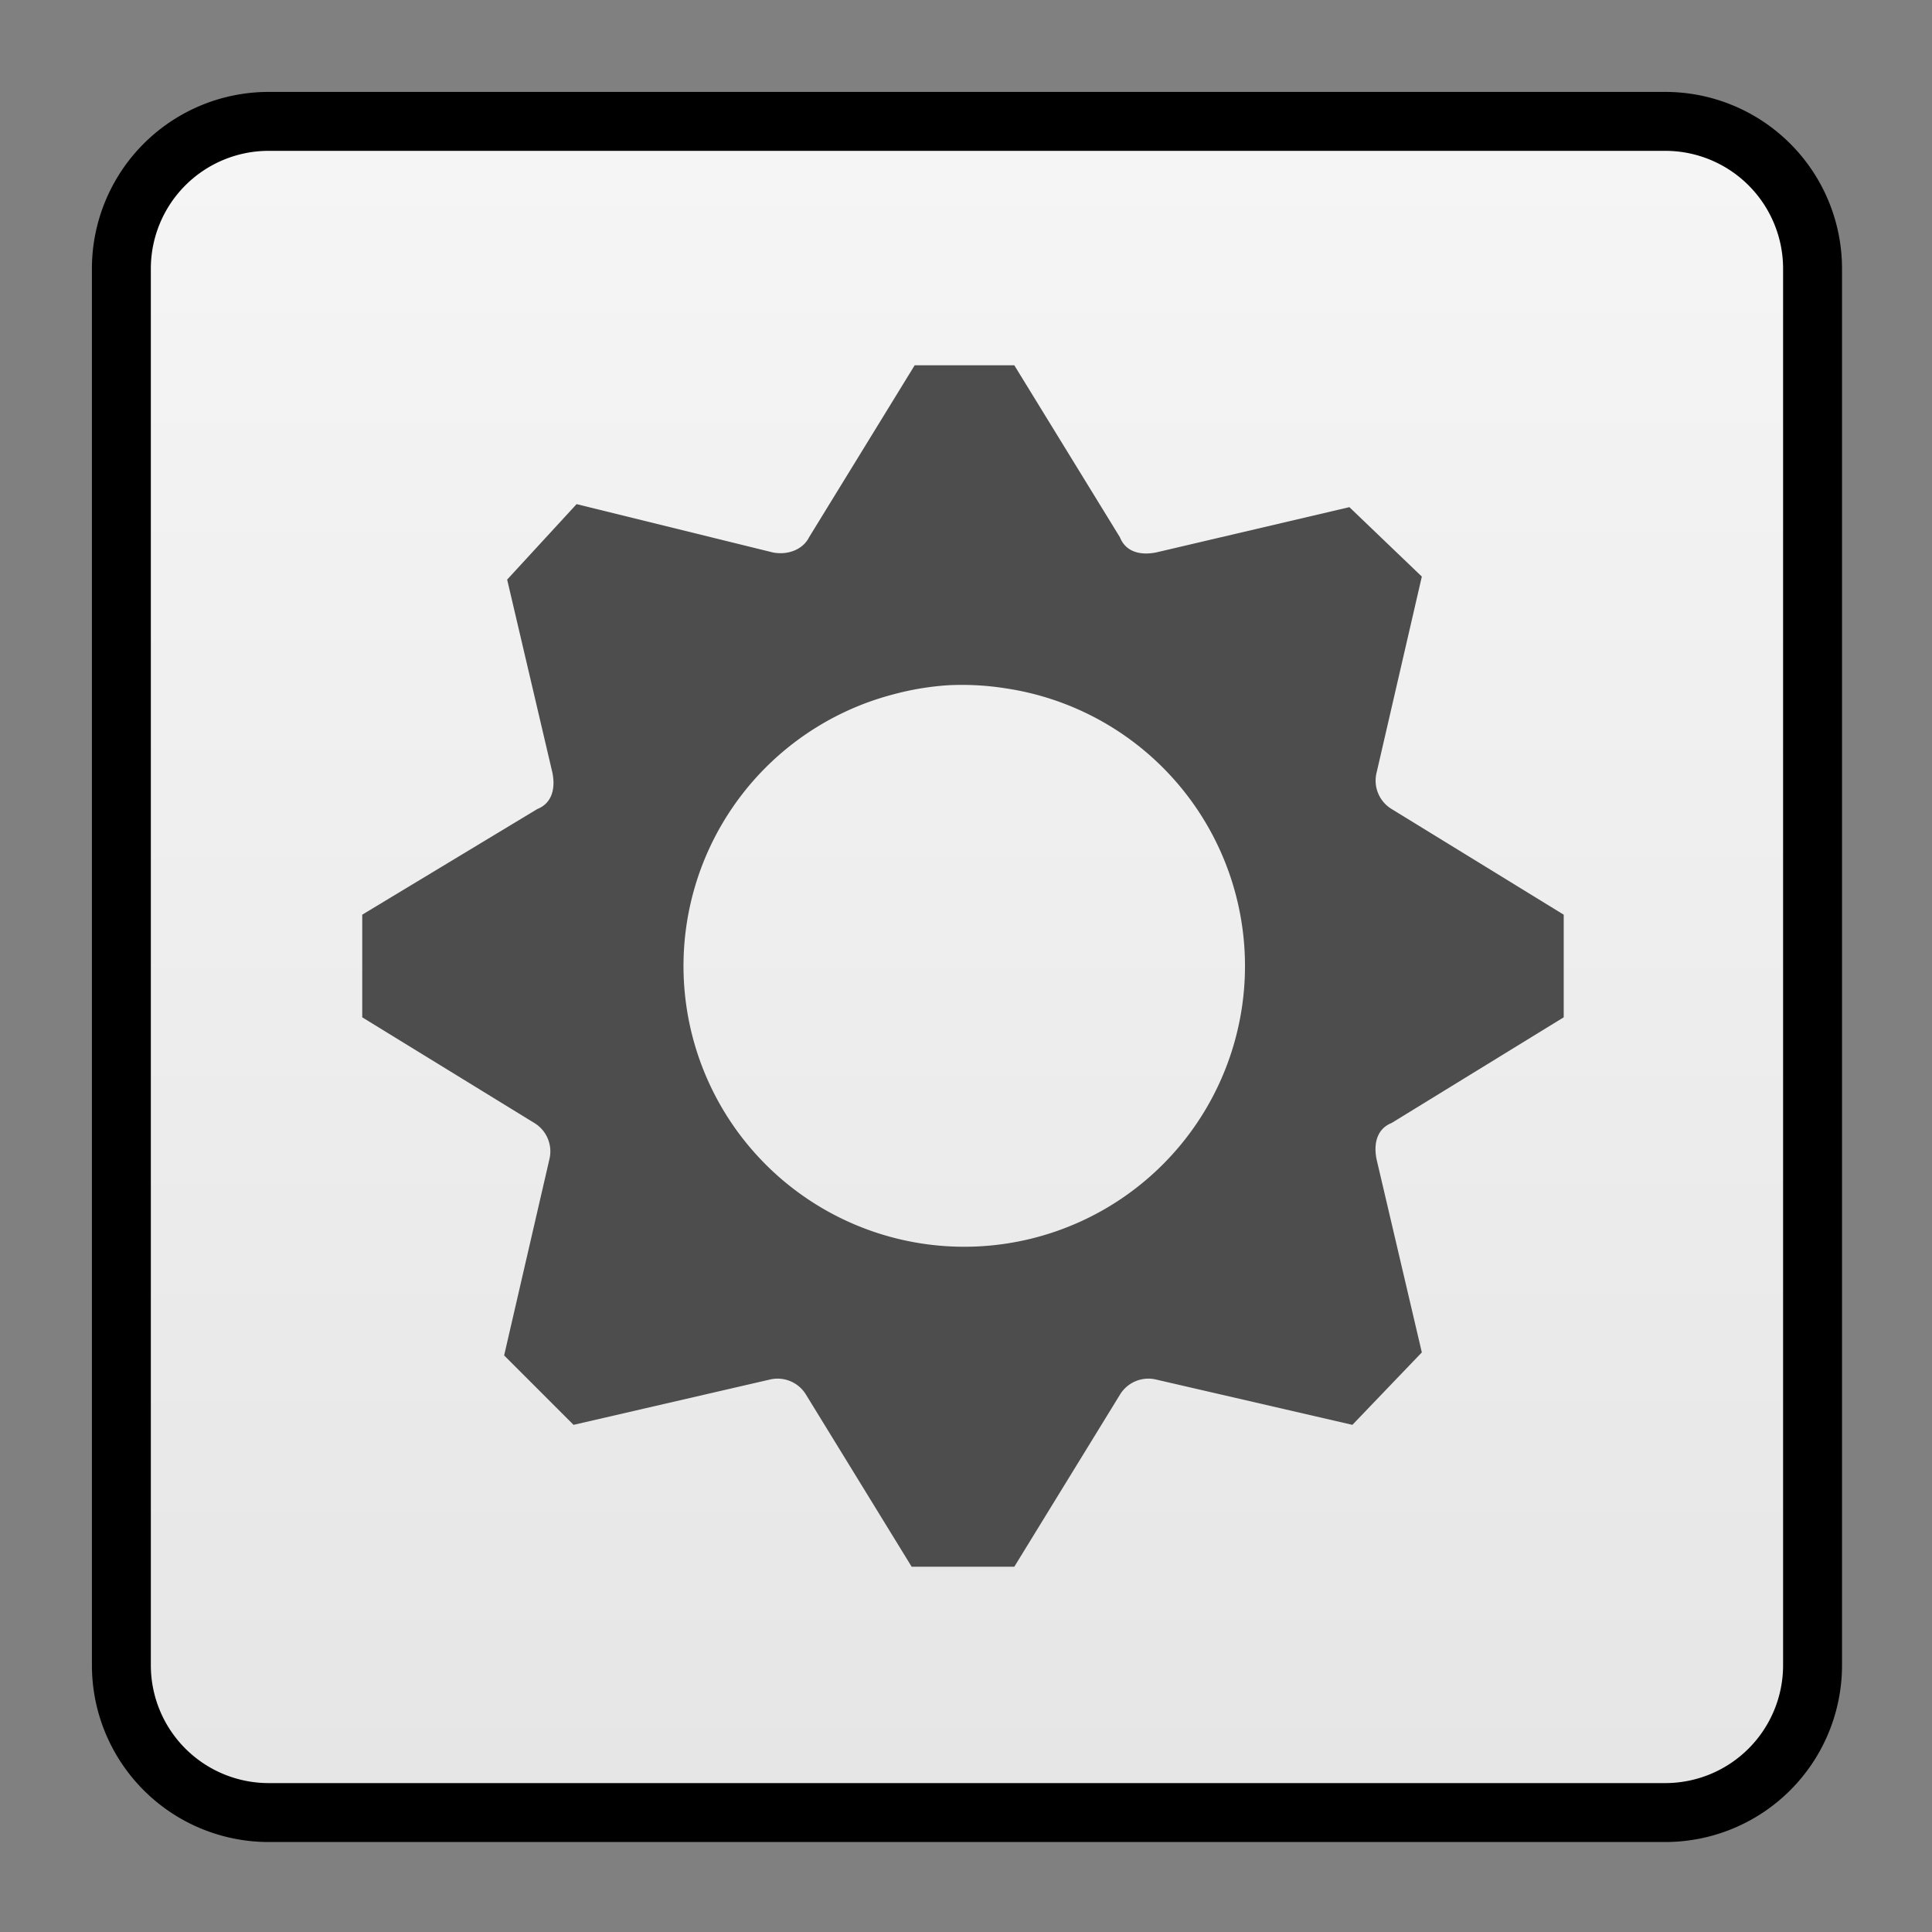 <svg xmlns="http://www.w3.org/2000/svg" xmlns:xlink="http://www.w3.org/1999/xlink" viewBox="0 0 64 64"><rect x="0" y="0" width="64" height="64" fill="#808080" stroke="none"/><linearGradient id="a" x1="32" x2="32" y1="59.7" y2="4.3" gradientUnits="userSpaceOnUse"><stop offset="0" stop-color="#e6e6e6"/><stop offset="1" stop-color="#f5f5f5"/></linearGradient><g fill="url(#a)" transform="matrix(.976 0 0 .976 .8 .8)"><use stroke="#000000aa" stroke-width="4" xlink:href="#C"/><use xlink:href="#C"/></g><path fill="#4d4d4d" d="M30.3 12.1l-3.5 5.7c-.2.4-.7.6-1.2.5l-6.5-1.6-2.3 2.5 1.5 6.4c.1.5 0 1-.5 1.2L12 30.3v3.4l5.7 3.5a1.1 1.1 0 01.5 1.2l-1.5 6.5 2.3 2.3 6.5-1.5a1.1 1.1 0 011.2.5l3.5 5.7h3.4l3.5-5.7a1.1 1.1 0 011.2-.5l6.5 1.5 2.3-2.4-1.5-6.4c-.1-.5 0-1 .5-1.2l5.7-3.5v-3.4l-5.7-3.5a1.1 1.1 0 01-.5-1.2l1.5-6.5-2.4-2.3-6.4 1.5c-.5.1-1 0-1.2-.5l-3.5-5.7zm1.1 10.6a9.2 9.2 0 011.9.1 9.3 9.3 0 11-3.7.2 9.3 9.3 0 011.8-.3zm0 0"/><defs><path id="C" d="M8.3 4.3h47.4a4 4 0 014 4v47.4a4 4 0 01-4 4H8.3a4 4 0 01-4-4V8.3a4 4 0 014-4zm0 0"/></defs></svg>